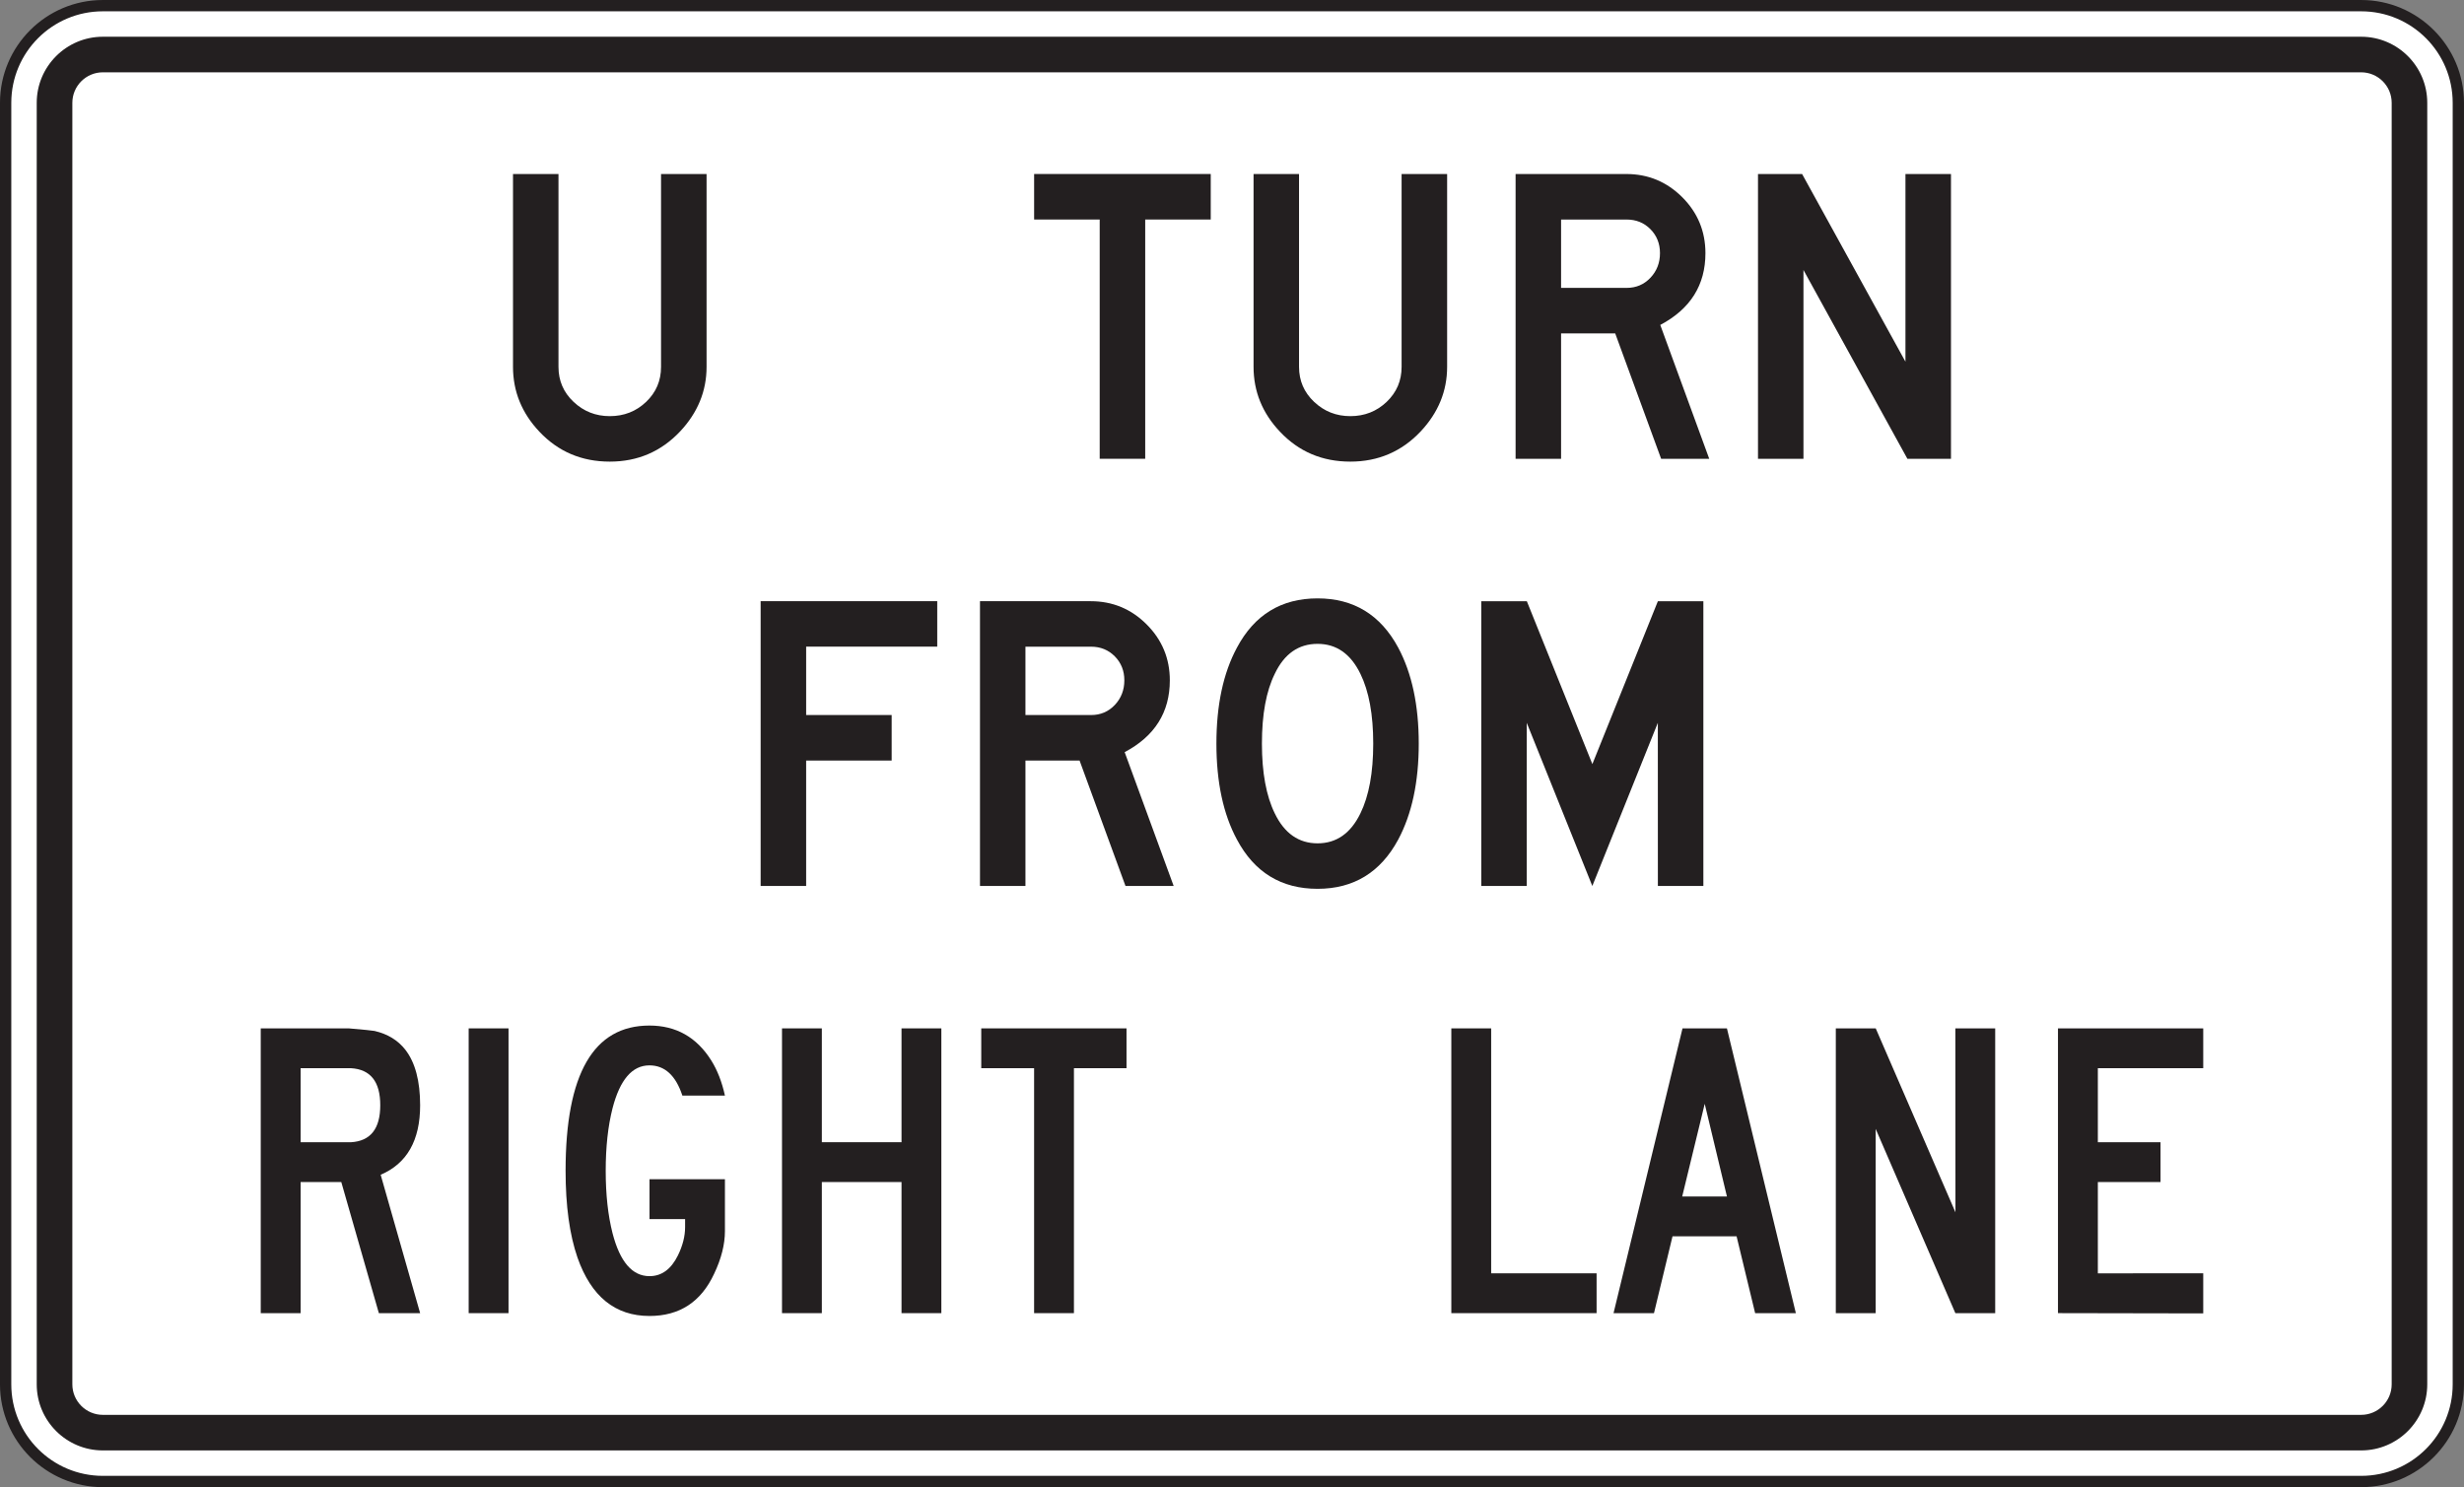 <?xml version="1.0" encoding="UTF-8" standalone="no"?>
<!-- Created with Inkscape (http://www.inkscape.org/) -->

<svg
   xmlns:dc="http://purl.org/dc/elements/1.1/"
   xmlns:cc="http://creativecommons.org/ns#"
   xmlns:rdf="http://www.w3.org/1999/02/22-rdf-syntax-ns#"
   xmlns:svg="http://www.w3.org/2000/svg"
   xmlns="http://www.w3.org/2000/svg"
   xmlns:sodipodi="http://sodipodi.sourceforge.net/DTD/sodipodi-0.dtd"
   xmlns:inkscape="http://www.inkscape.org/namespaces/inkscape"
   width="136.25"
   height="82.249"
   id="svg11003"
   version="1.1"
   inkscape:version="0.48.1 "
   sodipodi:docname="New document 53">
  <rect width="100%" height="100%" fill="#808080" stroke="none"/>
  <defs
     id="defs11005">
    <clipPath
       clipPathUnits="userSpaceOnUse"
       id="clipPath10686">
      <path
         inkscape:connector-curvature="0"
         d="m 27.062,72.39 512.876,0 0,304.861 -512.876,0 0,-304.861 z"
         id="path10688" />
    </clipPath>
  </defs>
  <sodipodi:namedview
     id="base"
     pagecolor="#ffffff"
     bordercolor="#666666"
     borderopacity="1.0"
     inkscape:pageopacity="0.0"
     inkscape:pageshadow="2"
     inkscape:zoom="0.35"
     inkscape:cx="80.267857"
     inkscape:cy="-87.447053"
     inkscape:document-units="px"
     inkscape:current-layer="layer1"
     showgrid="false"
     fit-margin-top="0"
     fit-margin-left="0"
     fit-margin-right="0"
     fit-margin-bottom="0"
     inkscape:window-width="469"
     inkscape:window-height="425"
     inkscape:window-x="615"
     inkscape:window-y="173"
     inkscape:window-maximized="0" />
  <g
     inkscape:label="Layer 1"
     inkscape:groupmode="layer"
     id="layer1"
     transform="translate(-294.732,-362.666)">
    <g
       id="g10682"
       transform="matrix(1.25,0,0,-1.25,-66.161,809.944)">
      <g
         id="g10684"
         clip-path="url(#clipPath10686)">
        <g
           id="g10690"
           transform="translate(293.265,292.273)">
          <path
             d="m 0,0 c -2.371,0 -4.301,1.928 -4.301,4.299 l 0,56.701 c 0,2.371 1.93,4.299 4.301,4.299 l 99.9,0 c 2.37,0 4.299,-1.928 4.299,-4.299 l 0,-56.701 C 104.199,1.928 102.27,0 99.9,0 L 0,0 z"
             style="fill:#ffffff;fill-opacity:1;fill-rule:nonzero;stroke:none"
             id="path10692"
             inkscape:connector-curvature="0" />
        </g>
        <g
           id="g10694"
           transform="translate(393.165,357.822)">
          <path
             d="m 0,0 -99.9,0 c -2.51,0 -4.551,-2.041 -4.551,-4.55 l 0,-56.7 c 0,-2.509 2.041,-4.549 4.551,-4.549 l 99.9,0 c 2.508,0 4.549,2.04 4.549,4.549 l 0,56.7 C 4.549,-2.041 2.508,0 0,0 m 0,-0.5 c 2.237,0 4.049,-1.813 4.049,-4.05 l 0,-56.7 c 0,-2.237 -1.812,-4.049 -4.049,-4.049 l -99.9,0 c -2.236,0 -4.051,1.812 -4.051,4.049 l 0,56.7 c 0,2.237 1.815,4.05 4.051,4.05 l 99.9,0"
             style="fill:#231f20;fill-opacity:1;fill-rule:nonzero;stroke:none"
             id="path10696"
             inkscape:connector-curvature="0" />
        </g>
        <g
           id="g10698"
           transform="translate(394.515,296.572)">
          <path
             d="m 0,0 c 0,-0.744 -0.606,-1.35 -1.35,-1.35 l -99.9,0 c -0.744,0 -1.35,0.606 -1.35,1.35 l 0,56.701 c 0,0.745 0.606,1.35 1.35,1.35 l 99.9,0 c 0.744,0 1.35,-0.605 1.35,-1.35 L 0,0 z m -1.35,59.625 -99.9,0 c -1.613,0 -2.926,-1.312 -2.926,-2.924 l 0,-56.701 c 0,-1.613 1.313,-2.924 2.926,-2.924 l 99.9,0 c 1.612,0 2.924,1.311 2.924,2.924 l 0,56.701 c 0,1.612 -1.312,2.924 -2.924,2.924"
             style="fill:#231f20;fill-opacity:1;fill-rule:nonzero;stroke:none"
             id="path10700"
             inkscape:connector-curvature="0" />
        </g>
        <g
           id="g10702"
           transform="translate(322.363,318.623)">
          <path
             d="m 0,0 0,12.6 7.812,0 0,-2.012 -5.799,0 0,-3.025 3.783,0 0,-2.014 -3.783,0 L 2.013,0 0,0 z"
             style="fill:#231f20;fill-opacity:1;fill-rule:nonzero;stroke:none"
             id="path10704"
             inkscape:connector-curvature="0" />
        </g>
        <g
           id="g10706"
           transform="translate(338.452,327.722)">
          <path
             d="m 0,0 c 0,0.42 -0.14,0.773 -0.421,1.059 -0.282,0.285 -0.633,0.429 -1.053,0.429 l -2.901,0 0,-3.025 2.901,0 c 0.42,0 0.771,0.148 1.053,0.447 C -0.14,-0.791 0,-0.428 0,0 m 2.182,-9.1 -2.131,0 -2.031,5.549 -2.395,0 0,-5.549 -2.011,0 0,12.6 4.898,0 c 0.965,0 1.791,-0.342 2.475,-1.027 0.683,-0.684 1.025,-1.51 1.025,-2.475 0,-1.412 -0.666,-2.471 -1.998,-3.176 L 2.182,-9.1 z"
             style="fill:#231f20;fill-opacity:1;fill-rule:nonzero;stroke:none"
             id="path10708"
             inkscape:connector-curvature="0" />
        </g>
        <g
           id="g10710"
           transform="translate(349.462,324.921)">
          <path
             d="M 0,0 C 0,1.287 -0.189,2.316 -0.568,3.09 -0.998,3.973 -1.629,4.414 -2.463,4.414 -3.304,4.414 -3.935,3.973 -4.355,3.09 -4.734,2.324 -4.924,1.295 -4.924,0 c 0,-1.285 0.19,-2.314 0.569,-3.088 0.427,-0.883 1.06,-1.324 1.892,-1.324 0.834,0 1.465,0.441 1.895,1.324 C -0.189,-2.314 0,-1.285 0,0 m 2.014,0 c 0,-1.695 -0.303,-3.111 -0.908,-4.244 -0.782,-1.453 -1.971,-2.18 -3.569,-2.18 -1.603,0 -2.793,0.727 -3.566,2.18 -0.606,1.125 -0.908,2.539 -0.908,4.244 0,1.705 0.302,3.121 0.908,4.246 0.773,1.453 1.963,2.18 3.566,2.18 1.598,0 2.787,-0.727 3.569,-2.18 C 1.711,3.113 2.014,1.697 2.014,0"
             style="fill:#231f20;fill-opacity:1;fill-rule:nonzero;stroke:none"
             id="path10712"
             inkscape:connector-curvature="0" />
        </g>
        <g
           id="g10714"
           transform="translate(359.156,324.015)">
          <path
             d="m 0,0 2.898,7.207 2.012,0 0,-12.6 -2.012,0 -0.002,7.219 -2.898,-7.219 -2.901,7.219 0,-7.219 -2.012,0 0,12.6 2.016,0 L 0,0 z"
             style="fill:#231f20;fill-opacity:1;fill-rule:nonzero;stroke:none"
             id="path10716"
             inkscape:connector-curvature="0" />
        </g>
        <g
           id="g10718"
           transform="translate(319.971,341.594)">
          <path
             d="m 0,0 c 0,-1.077 -0.391,-2.03 -1.172,-2.862 -0.84,-0.889 -1.875,-1.334 -3.109,-1.334 -1.242,0 -2.28,0.44 -3.112,1.322 -0.779,0.823 -1.17,1.782 -1.17,2.874 l 0,8.529 2.012,0 0,-8.533 c 0,-0.614 0.223,-1.129 0.668,-1.549 0.445,-0.42 0.979,-0.631 1.602,-0.631 0.629,0 1.166,0.211 1.607,0.631 0.44,0.42 0.66,0.935 0.66,1.549 l 0,8.533 L 0,8.529 0,0 z"
             style="fill:#231f20;fill-opacity:1;fill-rule:nonzero;stroke:none"
             id="path10720"
             inkscape:connector-curvature="0" />
        </g>
        <g
           id="g10722"
           transform="translate(342.274,348.11)">
          <path
             d="m 0,0 -2.899,0 0,-10.586 -2.013,0 0,10.586 -2.901,0 0,2.014 L 0,2.014 0,0 z"
             style="fill:#231f20;fill-opacity:1;fill-rule:nonzero;stroke:none"
             id="path10724"
             inkscape:connector-curvature="0" />
        </g>
        <g
           id="g10726"
           transform="translate(352.731,341.594)">
          <path
             d="m 0,0 c 0,-1.077 -0.391,-2.03 -1.172,-2.862 -0.84,-0.889 -1.877,-1.334 -3.109,-1.334 -1.245,0 -2.28,0.44 -3.112,1.322 -0.781,0.823 -1.17,1.782 -1.17,2.874 l 0,8.529 2.012,0 0,-8.533 c 0,-0.614 0.223,-1.129 0.668,-1.549 0.445,-0.42 0.978,-0.631 1.602,-0.631 0.628,0 1.164,0.211 1.605,0.631 0.441,0.42 0.662,0.935 0.662,1.549 l 0,8.533 L 0,8.529 0,0 z"
             style="fill:#231f20;fill-opacity:1;fill-rule:nonzero;stroke:none"
             id="path10728"
             inkscape:connector-curvature="0" />
        </g>
        <g
           id="g10730"
           transform="translate(362.147,346.623)">
          <path
             d="m 0,0 c 0,0.42 -0.141,0.773 -0.422,1.059 -0.283,0.285 -0.633,0.427 -1.053,0.427 l -2.9,0 0,-3.024 2.9,0 c 0.42,0 0.77,0.149 1.053,0.448 C -0.141,-0.793 0,-0.429 0,0 m 2.179,-9.1 -2.128,0 -2.032,5.549 -2.394,0 0,-5.549 -2.012,0 0,12.6 4.898,0 c 0.965,0 1.79,-0.343 2.475,-1.027 0.684,-0.685 1.025,-1.51 1.025,-2.477 0,-1.41 -0.666,-2.469 -1.998,-3.174 L 2.179,-9.1 z"
             style="fill:#231f20;fill-opacity:1;fill-rule:nonzero;stroke:none"
             id="path10732"
             inkscape:connector-curvature="0" />
        </g>
        <g
           id="g10734"
           transform="translate(375.02,337.523)">
          <path
             d="m 0,0 -1.928,0 -4.598,8.354 0,-8.354 -2.011,0 0,12.6 1.951,0 4.572,-8.304 0,8.304 L 0,12.6 0,0 z"
             style="fill:#231f20;fill-opacity:1;fill-rule:nonzero;stroke:none"
             id="path10736"
             inkscape:connector-curvature="0" />
        </g>
        <path
           d="m 311.21,299.722 -1.763,0 0,12.6 1.763,0 0,-12.6 z"
           style="fill:#231f20;fill-opacity:1;fill-rule:nonzero;stroke:none"
           id="path10738"
           inkscape:connector-curvature="0" />
        <g
           id="g10740"
           transform="translate(320.783,309.349)">
          <path
             d="m 0,0 -1.883,0 c -0.293,0.891 -0.78,1.336 -1.457,1.336 -0.762,0 -1.307,-0.635 -1.633,-1.902 -0.201,-0.791 -0.301,-1.711 -0.301,-2.76 0,-1.051 0.1,-1.971 0.301,-2.76 0.328,-1.269 0.873,-1.904 1.637,-1.904 0.537,0 0.957,0.308 1.259,0.922 0.209,0.429 0.315,0.845 0.315,1.25 l 0,0.353 -1.574,0 0,1.764 3.336,0 0,-2.295 c 0,-0.588 -0.159,-1.219 -0.479,-1.891 -0.578,-1.244 -1.531,-1.865 -2.857,-1.865 -1.52,0 -2.581,0.861 -3.186,2.582 -0.352,1.018 -0.527,2.297 -0.527,3.844 0,4.283 1.234,6.424 3.707,6.424 1.181,0 2.093,-0.516 2.74,-1.549 C -0.334,1.121 -0.133,0.604 0,0"
             style="fill:#231f20;fill-opacity:1;fill-rule:nonzero;stroke:none"
             id="path10742"
             inkscape:connector-curvature="0" />
        </g>
        <g
           id="g10744"
           transform="translate(330.357,299.722)">
          <path
             d="m 0,0 -1.762,0 0,5.801 -3.525,0 0,-5.801 -1.762,0 0,12.6 1.762,0 0,-5.037 3.525,0 0,5.037 L 0,12.6 0,0 z"
             style="fill:#231f20;fill-opacity:1;fill-rule:nonzero;stroke:none"
             id="path10746"
             inkscape:connector-curvature="0" />
        </g>
        <g
           id="g10748"
           transform="translate(338.548,310.56)">
          <path
             d="m 0,0 -2.326,0 0,-10.838 -1.762,0 0,10.838 -2.338,0 0,1.762 L 0,1.762 0,0 z"
             style="fill:#231f20;fill-opacity:1;fill-rule:nonzero;stroke:none"
             id="path10750"
             inkscape:connector-curvature="0" />
        </g>
        <g
           id="g10752"
           transform="translate(359.343,299.722)">
          <path
             d="m 0,0 -6.426,0 0,12.6 1.762,0 0,-10.838 L 0,1.762 0,0 z"
             style="fill:#231f20;fill-opacity:1;fill-rule:nonzero;stroke:none"
             id="path10754"
             inkscape:connector-curvature="0" />
        </g>
        <g
           id="g10756"
           transform="translate(365.109,304.884)">
          <path
             d="M 0,0 -0.983,4.1 -1.979,0 0,0 z m 3.049,-5.162 -1.801,0 -0.821,3.4 -2.834,0 -0.82,-3.4 -1.789,0 3.051,12.6 1.965,0 3.049,-12.6 z"
             style="fill:#231f20;fill-opacity:1;fill-rule:nonzero;stroke:none"
             id="path10758"
             inkscape:connector-curvature="0" />
        </g>
        <g
           id="g10760"
           transform="translate(376.976,299.722)">
          <path
             d="m 0,0 -1.762,0 -3.525,8.152 0,-8.152 -1.764,0 0,12.6 1.766,0 L -1.758,4.461 -1.762,12.6 0,12.6 0,0 z"
             style="fill:#231f20;fill-opacity:1;fill-rule:nonzero;stroke:none"
             id="path10762"
             inkscape:connector-curvature="0" />
        </g>
        <g
           id="g10764"
           transform="translate(386.179,299.711)">
          <path
             d="m 0,0 -6.426,0.012 0,12.599 6.426,0 0,-1.761 -4.662,0 0,-3.276 2.773,0 0,-1.761 -2.773,0 0,-4.04 L 0,1.773 0,0 z"
             style="fill:#231f20;fill-opacity:1;fill-rule:nonzero;stroke:none"
             id="path10766"
             inkscape:connector-curvature="0" />
        </g>
        <g
           id="g10768"
           transform="translate(305.536,308.921)">
          <path
             d="m 0,0 c 0,1.043 -0.431,1.588 -1.296,1.639 l -2.227,0 0,-3.276 2.227,0 C -0.431,-1.586 0,-1.041 0,0 m 1.764,-9.199 -1.826,0 -1.662,5.801 -1.799,0 0,-5.801 -1.764,0 0,12.599 3.903,0 C -0.712,3.342 -0.336,3.305 -0.252,3.287 0.329,3.152 0.782,2.875 1.11,2.455 1.545,1.893 1.764,1.074 1.764,-0.002 1.764,-1.555 1.182,-2.58 0.018,-3.076 l 1.746,-6.123 z"
             style="fill:#231f20;fill-opacity:1;fill-rule:nonzero;stroke:none"
             id="path10770"
             inkscape:connector-curvature="0" />
        </g>
      </g>
    </g>
  </g>
</svg>
